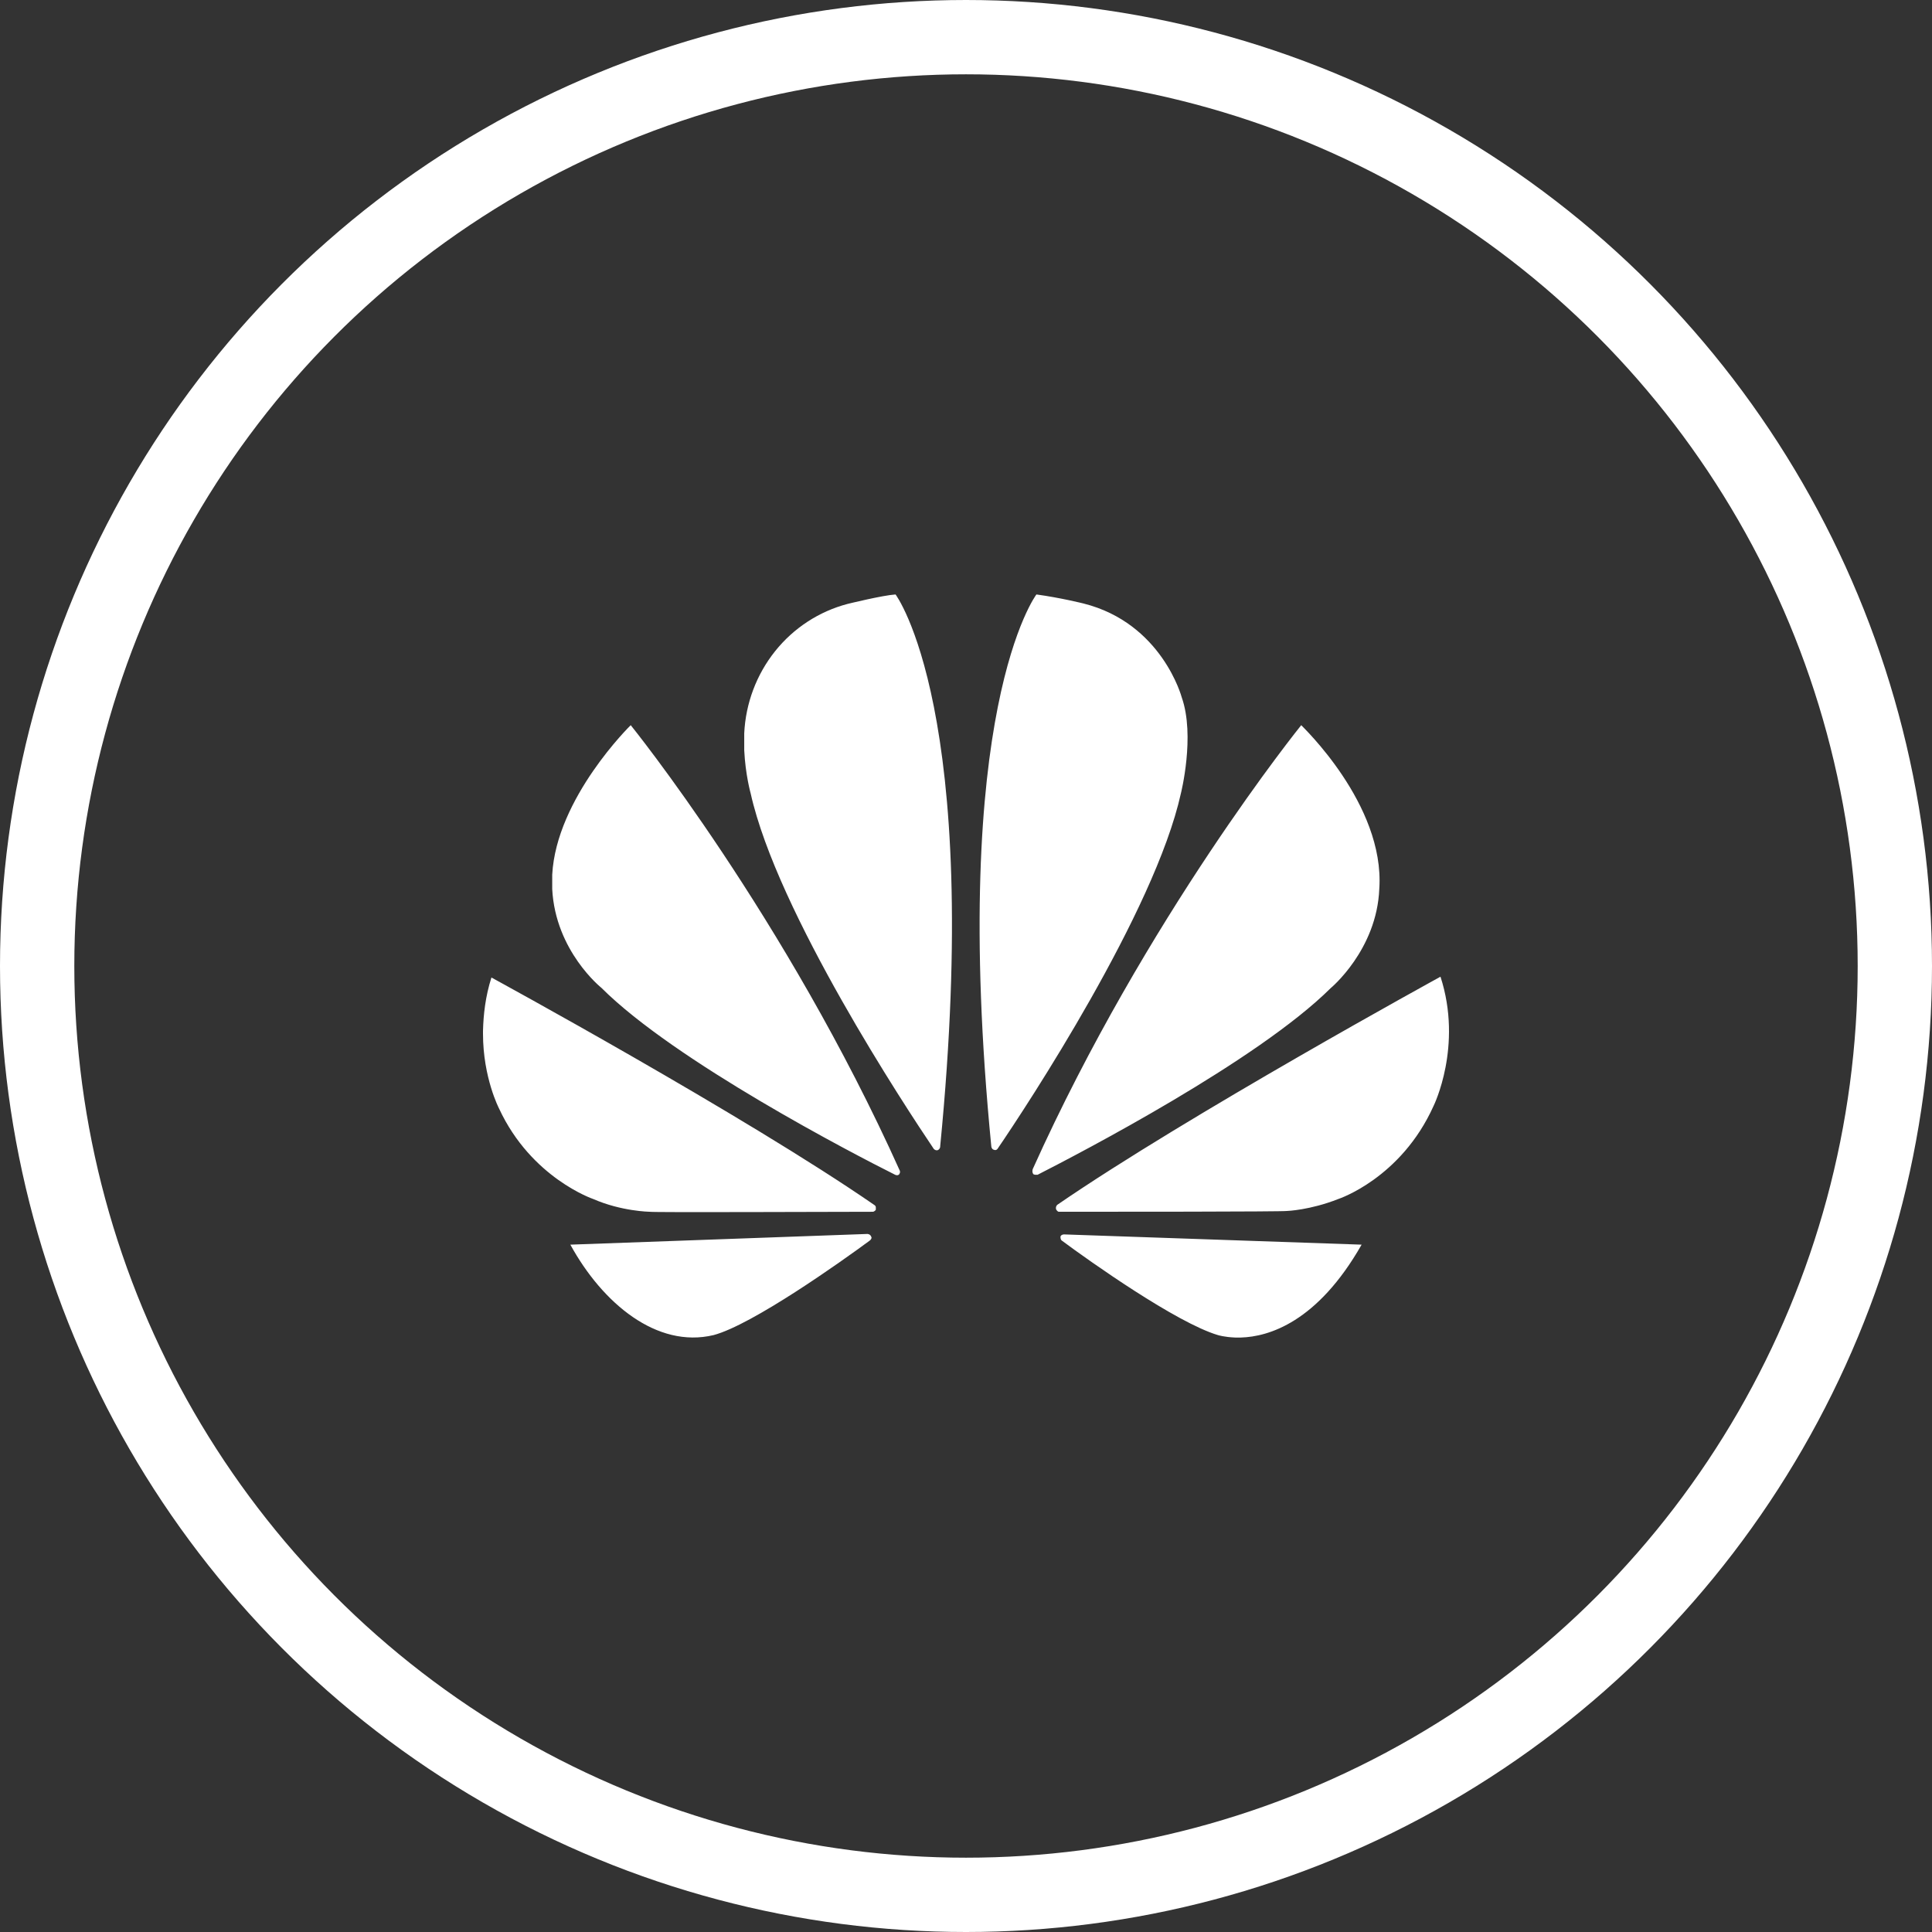 <svg width="52" height="52" viewBox="0 0 52 52" fill="none" xmlns="http://www.w3.org/2000/svg">
<rect x="0" y="0" width="52" height="52" fill="#333333" stroke="none"/>
<circle cx="26" cy="26" r="25" stroke="white" stroke-width="2"/>
<path d="M16.976 19.518C16.976 19.518 14.972 21.476 14.863 23.544V23.931C14.95 25.602 16.185 26.586 16.185 26.586C18.167 28.566 22.966 31.055 24.093 31.619C24.093 31.619 24.158 31.653 24.201 31.608L24.223 31.564V31.52C21.146 24.673 16.976 19.518 16.976 19.518ZM23.454 33.301C23.432 33.212 23.346 33.212 23.346 33.212L15.351 33.5C16.218 35.082 17.68 36.299 19.207 35.934C20.247 35.657 22.631 33.965 23.411 33.389C23.476 33.334 23.454 33.29 23.454 33.29V33.301ZM23.541 32.438C20.031 30.015 13.227 26.31 13.227 26.31C13.065 26.819 13.011 27.305 13 27.748V27.825C13 29.009 13.433 29.838 13.433 29.838C14.3 31.708 15.968 32.272 15.968 32.272C16.727 32.604 17.485 32.615 17.485 32.615C17.615 32.637 22.252 32.615 23.486 32.615C23.541 32.615 23.573 32.56 23.573 32.56V32.493C23.573 32.46 23.541 32.438 23.541 32.438ZM22.815 16.254C22.047 16.455 21.362 16.901 20.861 17.528C20.36 18.156 20.069 18.93 20.031 19.739V20.192C20.063 20.856 20.204 21.354 20.204 21.354C20.919 24.562 24.386 29.816 25.133 30.923C25.187 30.978 25.241 30.956 25.241 30.956C25.262 30.947 25.28 30.931 25.291 30.911C25.303 30.891 25.308 30.868 25.306 30.845C26.455 19.119 24.104 16 24.104 16C23.757 16.022 22.815 16.254 22.815 16.254ZM31.805 18.765C31.805 18.765 31.274 16.774 29.162 16.243C29.162 16.243 28.544 16.088 27.895 16C27.895 16 25.533 19.108 26.681 30.856C26.692 30.934 26.746 30.945 26.746 30.945C26.822 30.978 26.855 30.912 26.855 30.912C27.634 29.772 31.079 24.54 31.784 21.354C31.784 21.354 32.174 19.805 31.805 18.765ZM28.642 33.224C28.642 33.224 28.566 33.223 28.544 33.279C28.544 33.279 28.534 33.356 28.577 33.389C29.335 33.953 31.665 35.602 32.78 35.934C32.78 35.934 32.954 35.989 33.246 36H33.398C34.145 35.978 35.456 35.591 36.648 33.5L28.631 33.224H28.642ZM37.124 23.92C37.276 21.642 35.023 19.529 35.023 19.518C35.023 19.518 30.852 24.673 27.797 31.465C27.797 31.465 27.765 31.553 27.819 31.608L27.862 31.619H27.927C29.075 31.033 33.842 28.555 35.814 26.597C35.814 26.597 37.059 25.569 37.124 23.92ZM38.771 26.288C38.771 26.288 31.968 30.015 28.458 32.427C28.458 32.427 28.404 32.471 28.425 32.549C28.425 32.549 28.458 32.615 28.501 32.615C29.758 32.615 34.524 32.615 34.644 32.593C34.644 32.593 35.261 32.571 36.019 32.272C36.019 32.272 37.709 31.719 38.587 29.761C38.587 29.761 39.378 28.157 38.771 26.288Z" fill="white"/>
</svg>
